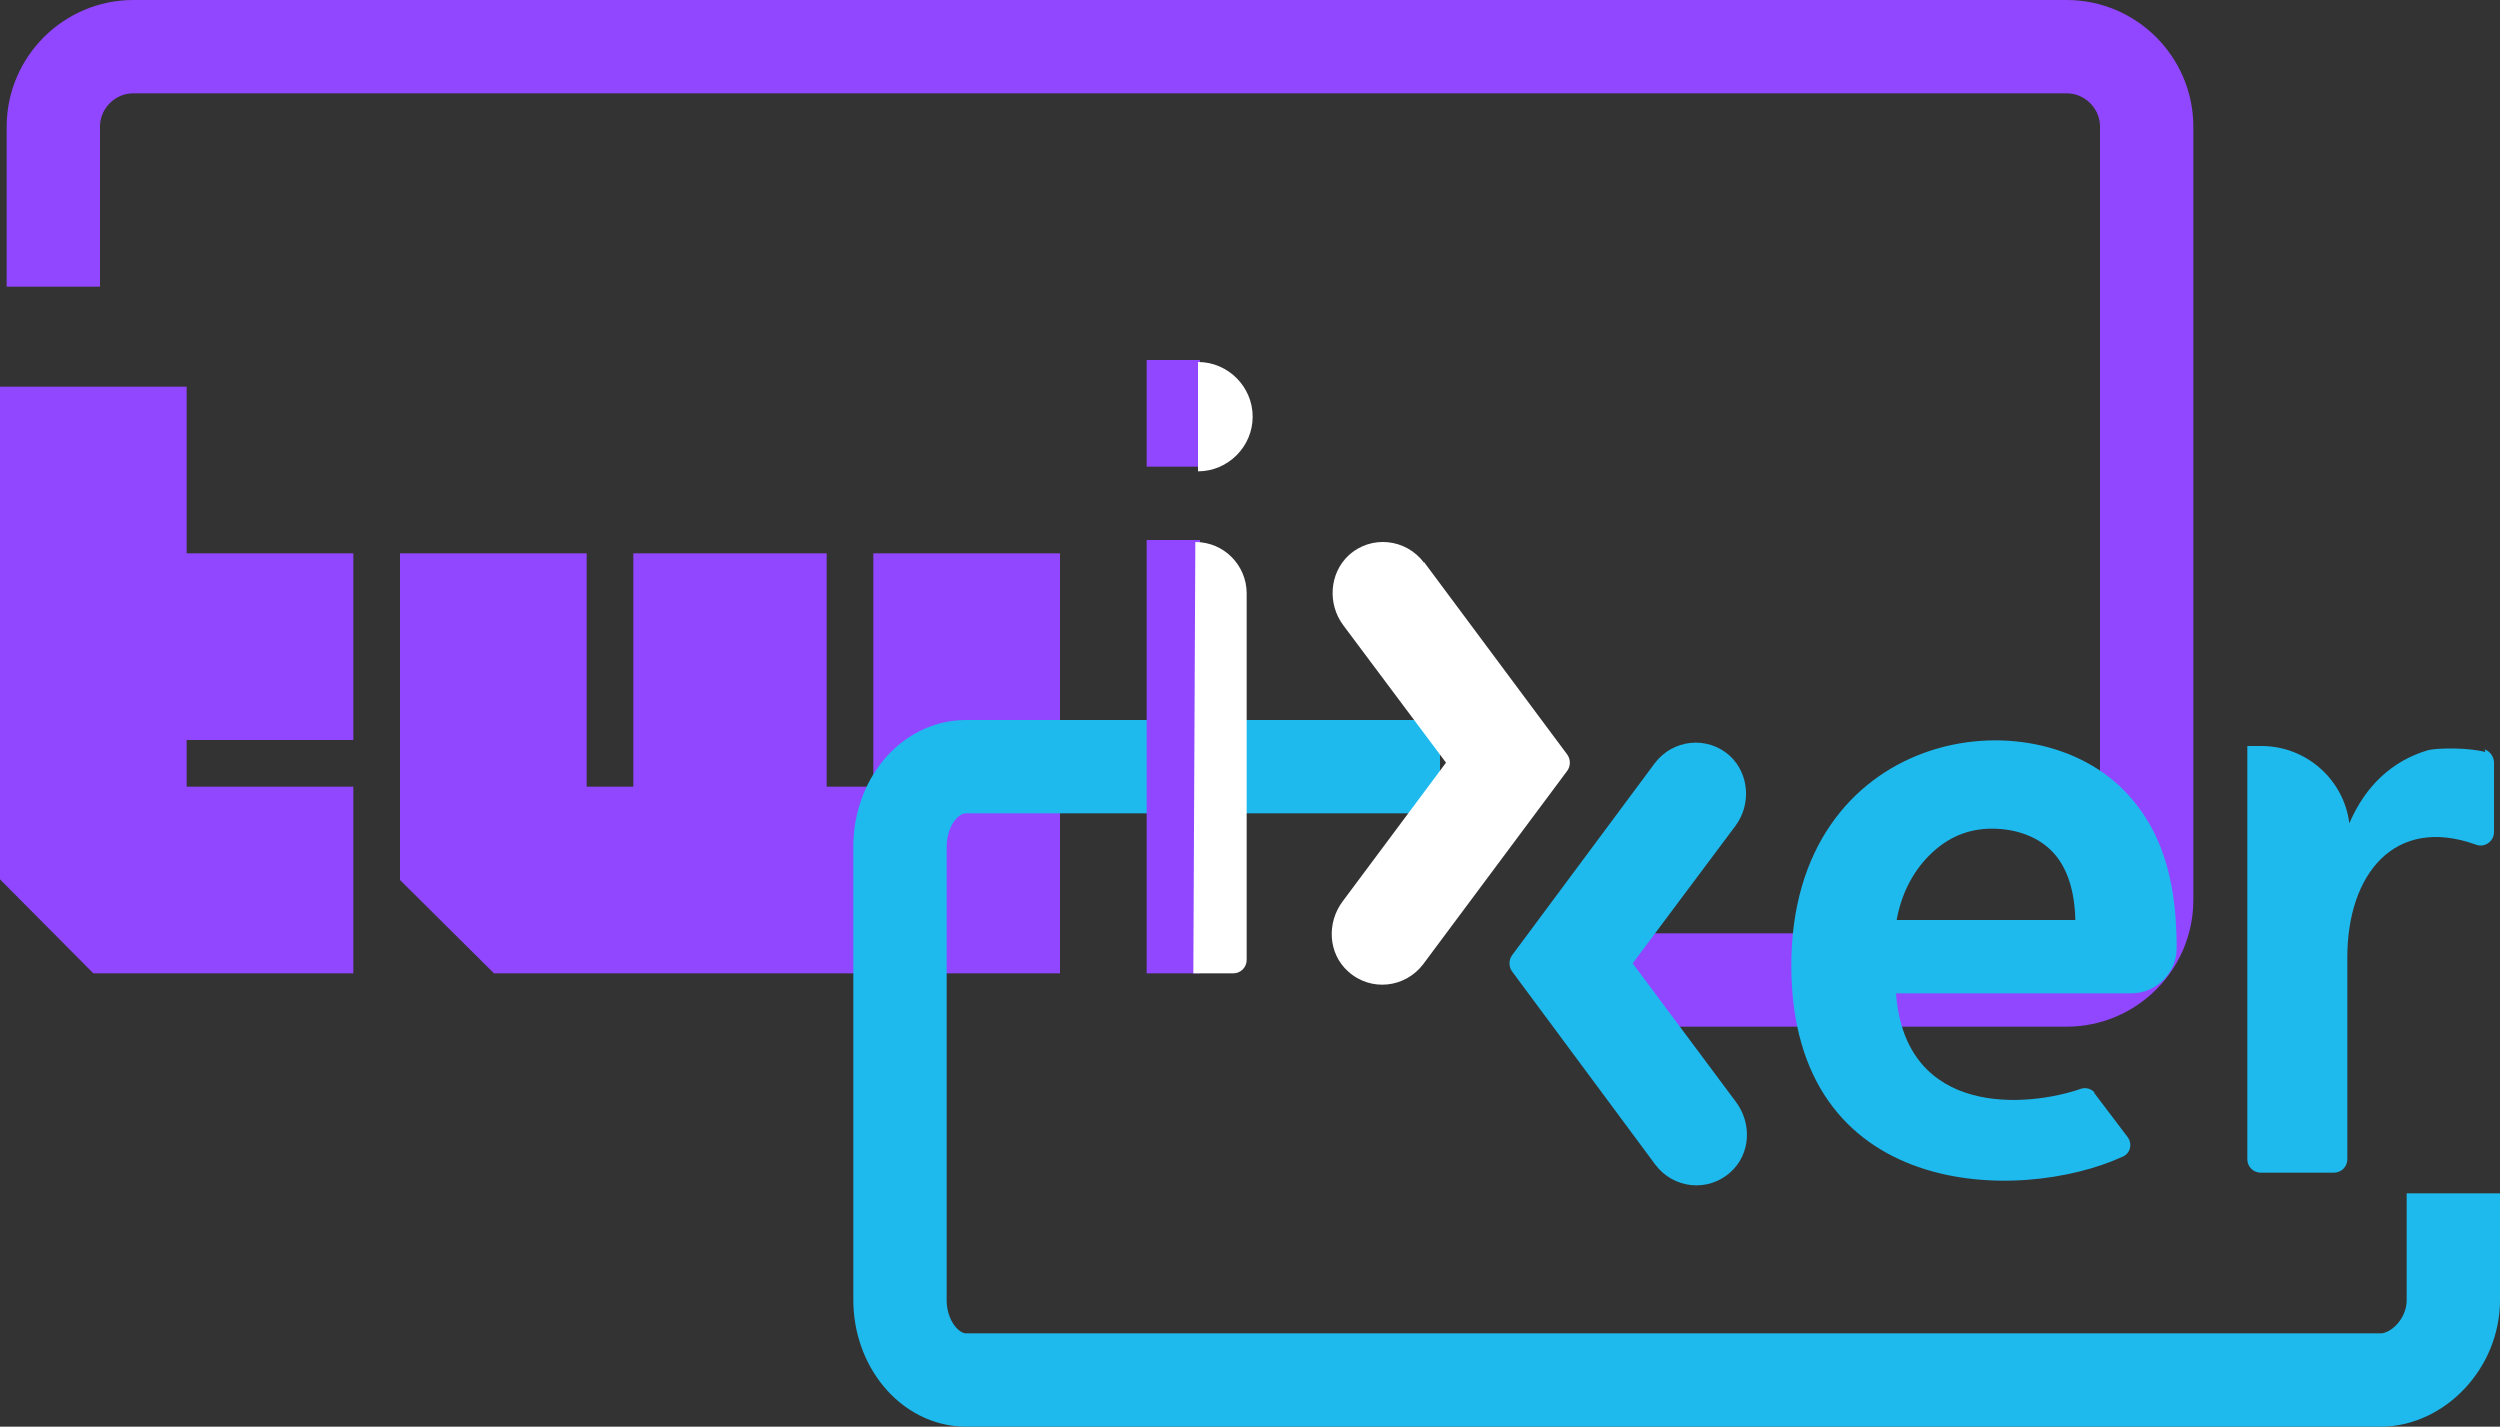<?xml version="1.0" encoding="UTF-8"?><svg id="twixer_logo" xmlns="http://www.w3.org/2000/svg" viewBox="0 0 375 214"><rect x="0" y="0" width="375" height="214" fill="#333333" stroke="none"/><polygon points="28 83 28 58 0 58 0 131.9 14 146 53 146 53 118 28 118 28 111 53 111 53 83 28 83" fill="#9146ff"/><polygon points="131 83 131 118 124 118 124 83 95 83 95 118 88 118 88 83 60 83 60 132 74.1 146 159 146 159 83 131 83" fill="#9146ff"/><path d="m216,115h-71.1c-5.5,0-9.9,5.4-9.9,12v68c0,6.6,4.5,12,9.9,12h212.2c5.5,0,10.9-5.4,10.9-12v-16" fill="none" stroke="#1fbaed" stroke-miterlimit="10" stroke-width="14"/><polygon points="172 81 180 81 180 146 172 146 172 81" fill="#9146ff"/><polygon points="172 54 180 54 180 70 172 70 172 54" fill="#9146ff"/><path id="Purple_Line" d="m241,147h69c6.6,0,12-5.4,12-12V19c0-6.6-5.4-12-12-12H20c-6.6,0-12,5.4-12,12v24" fill="none" stroke="#9146ff" stroke-miterlimit="10" stroke-width="14"/><path d="m179,146h6c1.1,0,2-.9,2-2v-55c0-4.2-3.4-7.7-7.7-7.7" fill="#fff"/><path d="m213.6,84.4c-2.7-3.6-7.9-4.2-11.3-1.1-2.9,2.7-3.2,7.3-.8,10.5l15.4,20.6-15.5,20.8c-2.4,3.2-2.2,7.8.8,10.5,3.4,3.1,8.6,2.5,11.3-1.1l21.6-29c.5-.7.5-1.7,0-2.4l-21.5-28.9Z" fill="#fff"/><path d="m248.2,114.5c2.7-3.6,7.9-4.2,11.3-1.1,2.9,2.7,3.2,7.3.8,10.5l-15.4,20.6,15.5,20.8c2.4,3.2,2.2,7.8-.8,10.5-3.4,3.1-8.6,2.5-11.3-1.1l-21.5-29c-.5-.7-.5-1.7,0-2.4l21.4-28.8Z" fill="#1fbaed"/><path d="m289.4,128.3c2.7-2.7,5.8-4,9.4-4s7,1.2,9.2,3.6c2.1,2.3,3.2,5.7,3.3,10.1h-26.8c.7-3.9,2.4-7.2,4.9-9.7m24.8,35.6c-.5-.6-1.3-.8-2-.6h0c-8,2.8-26.4,4.4-27.8-14.3h35.3c3.7,0,6.8-3,6.8-6.8,0-8.5-1.5-16.7-7.3-23-14.1-15.6-50.5-9.7-50.5,25.6s34.2,35.8,49.7,28.7c1.2-.5,1.5-2,.7-3l-5-6.6Z" fill="#1fbaed"/><path d="m372.8,112.8h0c-2.7-.7-7.1-.6-8.5-.3-5.5,1.6-9.5,5.4-11.9,11-.8-6.5-6.4-11.6-13.2-11.6h-2.1v62c0,1.1.9,2,2,2h11c1.1,0,2-.9,2-2v-30.3c0-12.5,7.1-21.3,19.3-16.9,1.3.5,2.7-.5,2.7-1.9v-10.4c0-.9-.6-1.7-1.4-2" fill="#1fbaed"/><path d="m179.7,70.7c4.5,0,8.2-3.7,8.2-8.2s-3.7-8.2-8.2-8.2" fill="#fff"/></svg>
